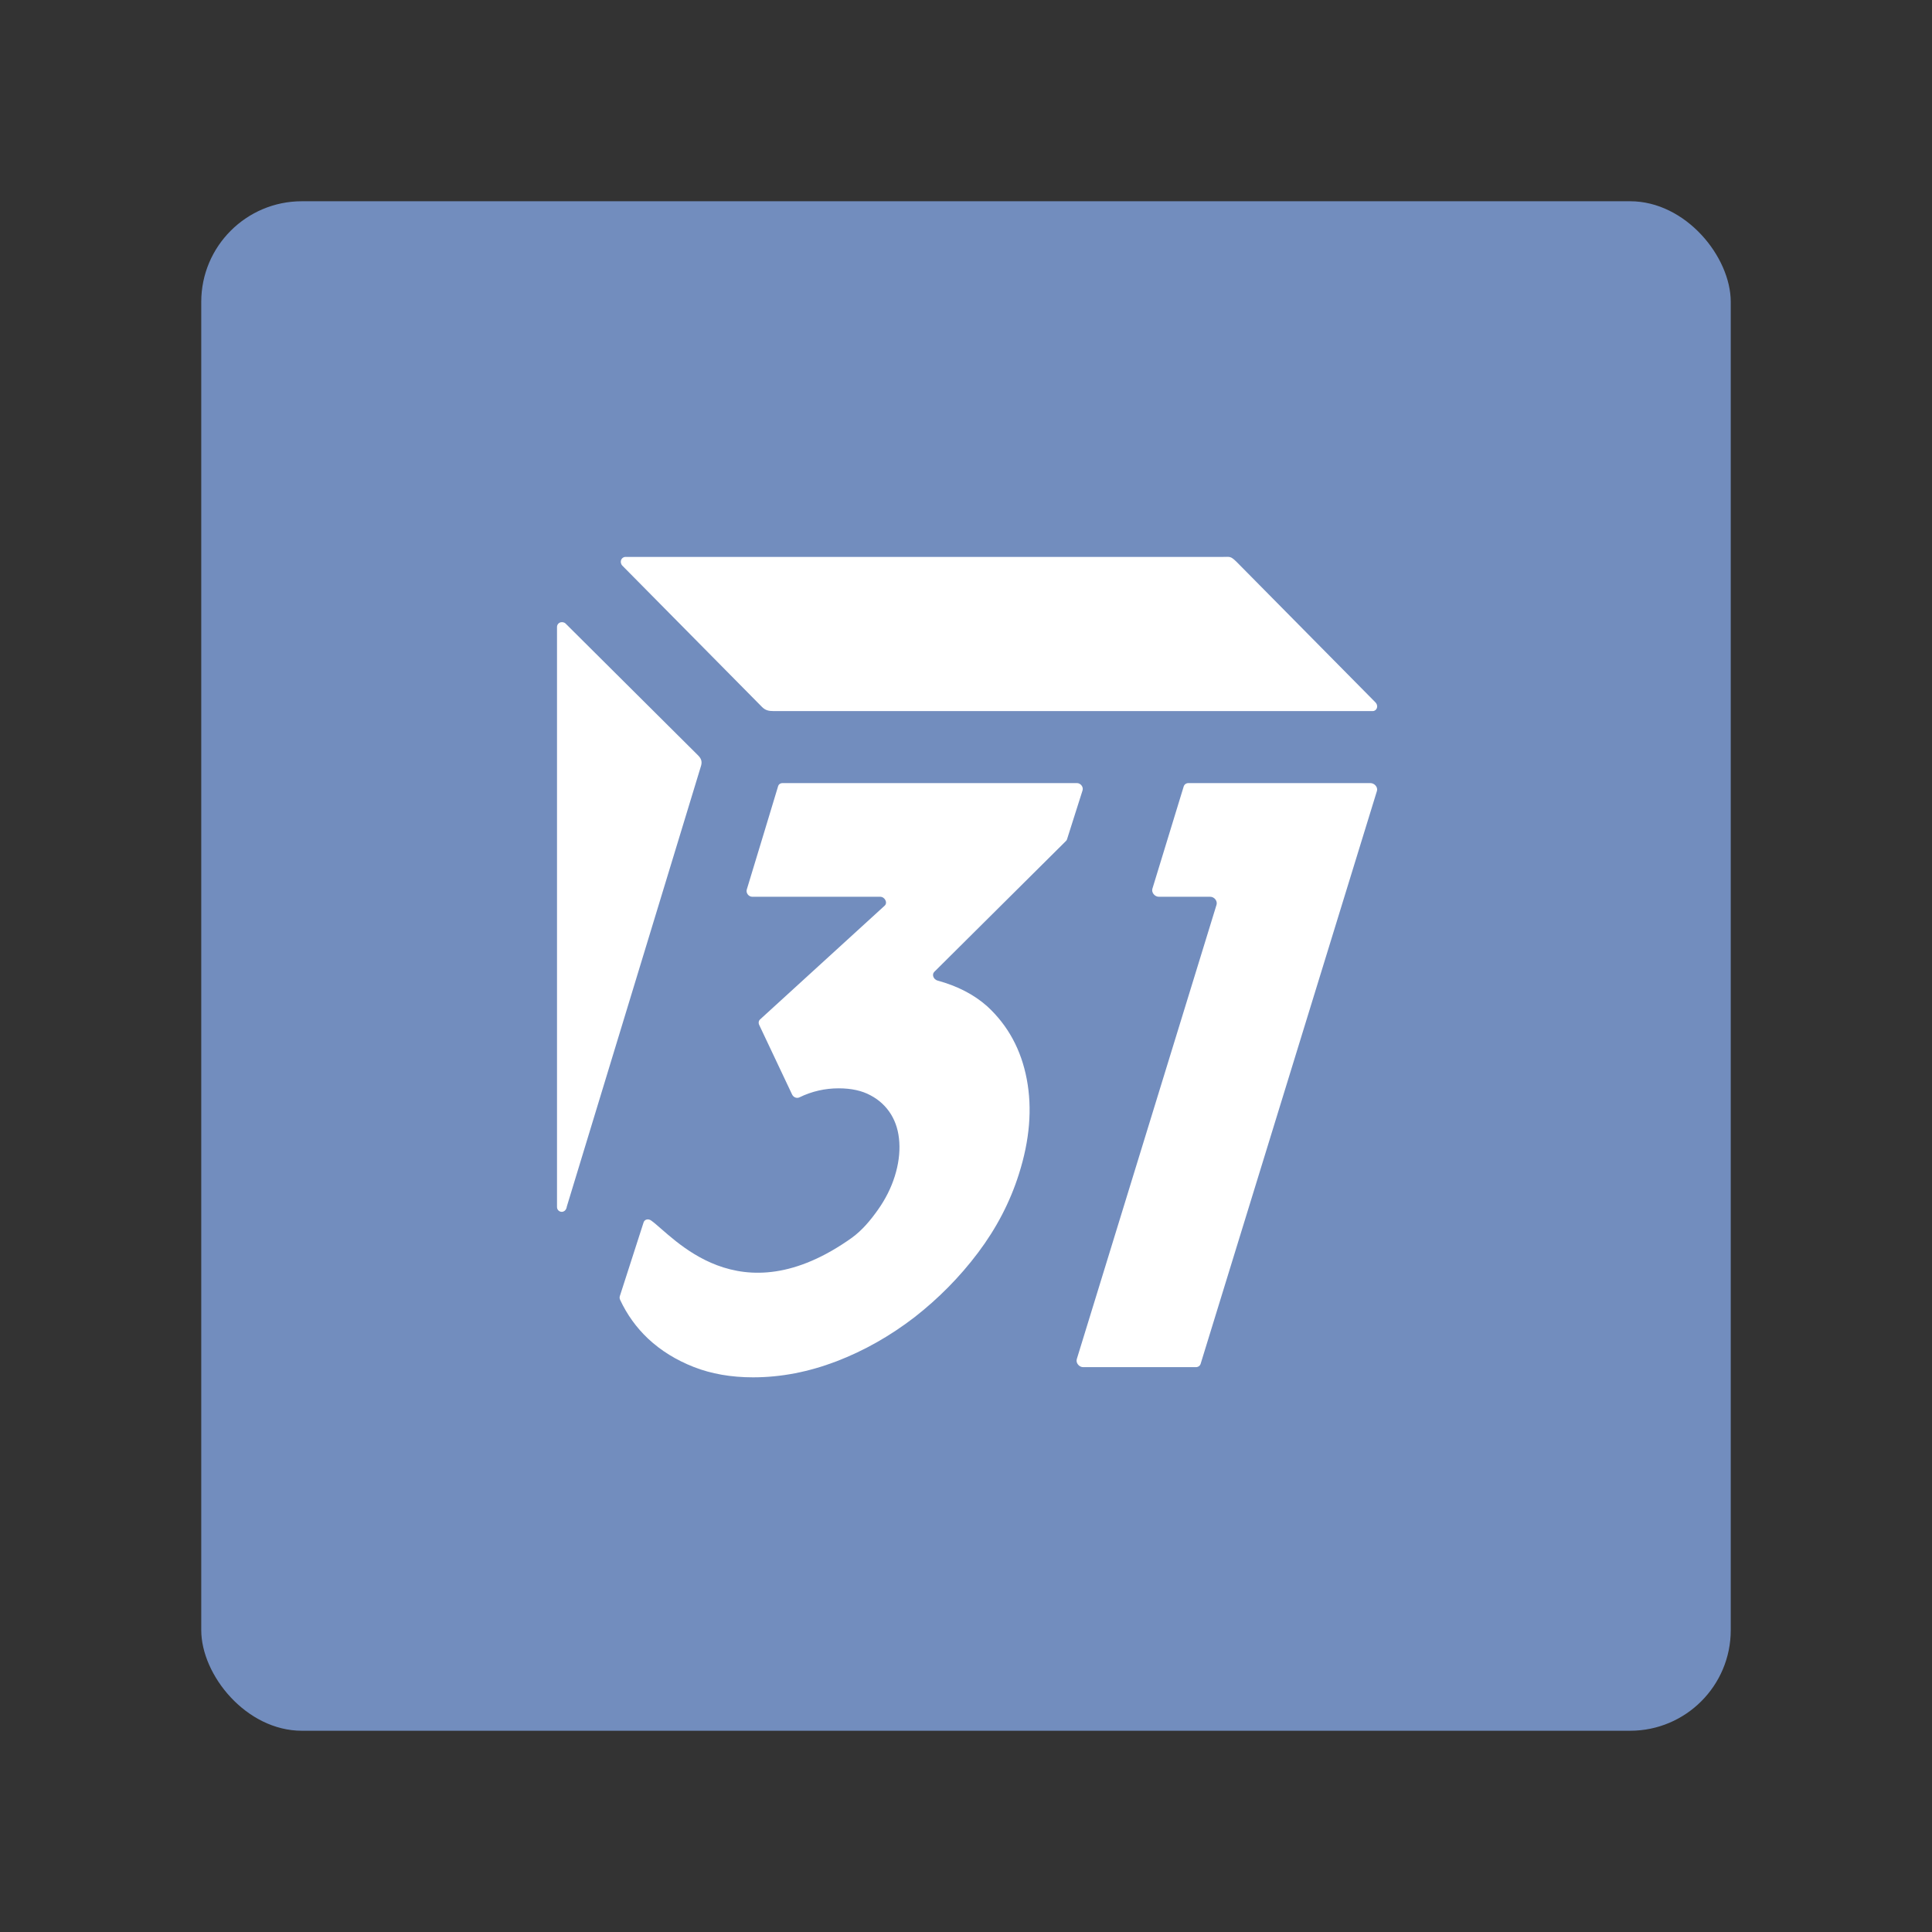 <?xml version="1.0" encoding="UTF-8"?>
<svg version="1.1" viewBox="0 0 192 192" xmlns="http://www.w3.org/2000/svg">
 <rect x="0" y="0" width="192" height="192" fill="#333333" stroke="none"/>
 <rect class="a" x="20" y="20" width="152" height="152" rx="10" style="fill:#728dbe"/>
 <g transform="matrix(.163 0 0 .163 55.355 55.345)">
  <path class="st0" d="m317 137.9h-179.6c-1.2 0-2.2 0.7-2.6 1.8v0.1c-0.1 0.5-19.1 63-19.1 63-0.6 2 1 4.3 3.2 4.4h0.1 78c2.9 0 4.8 3.7 2.7 5.5l-75.9 69.3c-0.9 0.8-1.1 2.2-0.5 3.4l20 42.3c0.8 1.8 2.9 2.6 4.5 1.8 7.6-3.7 15.6-5.5 23.9-5.5 7.7 0 14.2 1.4 19.5 4.3 5.3 2.8 9.4 6.7 12.4 11.5 3 4.9 4.7 10.5 5.1 17.1s-0.5 13.5-2.8 20.8c-2.2 7-5.6 13.8-10.2 20.3s-9.6 12.5-15.9 17.1c-69.2 49.3-109-1-122.4-10.5-1.8-1.3-4-0.7-4.6 1.1l-14.5 45c-0.2 0.7-0.2 1.5 0.2 2.3 4.2 9 9.9 16.9 17 23.6 7.9 7.4 17.2 13.1 27.9 17.3s22.8 6.3 36.1 6.3c17.1 0 34-3.3 51-9.8 16.9-6.5 32.7-15.5 47.4-26.8 14.6-11.4 27.6-24.5 38.8-39.4s19.5-30.8 24.9-47.9c6.6-20.7 8.2-40 4.8-57.9s-11.4-32.7-24.1-44.4c-8.1-7.2-18.2-12.4-30.3-15.7-2.5-0.7-3.6-3.7-2-5.3l80.4-79.9c0.3-0.3 0.5-0.7 0.6-1.1l9.4-29.6c0.7-2.2-1.2-4.5-3.4-4.5z" style="fill:#fff"/>
  <path class="st0" d="m495.9 137.9h-110.9c-1.4 0-2.5 0.8-2.9 2l-19.1 62.4c-0.7 2.3 1.4 4.9 3.9 4.9h31.3c2.6 0 4.6 2.6 3.9 4.9l-85.2 277c-0.7 2.3 1.4 4.9 3.9 4.9h68.7c1.4 0 2.5-0.8 2.9-2l107.5-349.3c0.7-2.2-1.4-4.8-4-4.8z" style="fill:#fff"/>
  <path class="st0" d="m86 121-80.8-80.4c-1-0.9-2.2-0.8-2.3-0.8-1.6 0-2.9 1.3-2.9 2.9v353.7c0 1.6 1.3 2.9 2.9 2.9 1.2 0 2.3-0.8 2.7-1.9 0.1-0.1 0.1-0.3 0.2-0.5 0-0.1 0.2-0.8 0.2-0.9l81.5-267.6c1-2.9 1-4.9-1.5-7.4z" style="fill:#fff"/>
  <path class="st0" d="m39.9 5.4 85.1 86.1c2 2 4 2.5 7 2.5h365.3c2.5 0 3.9-3.2 1.5-5.5l-84.5-85.5c-3.7-3.6-4-3-8-3h-364.5c-1.6 0-2.9 1.3-2.9 2.9 0 0.1-0.1 1.4 1 2.5-0.1-0.1-0.1 0 0 0z" style="fill:#fff"/>
 </g>
</svg>

